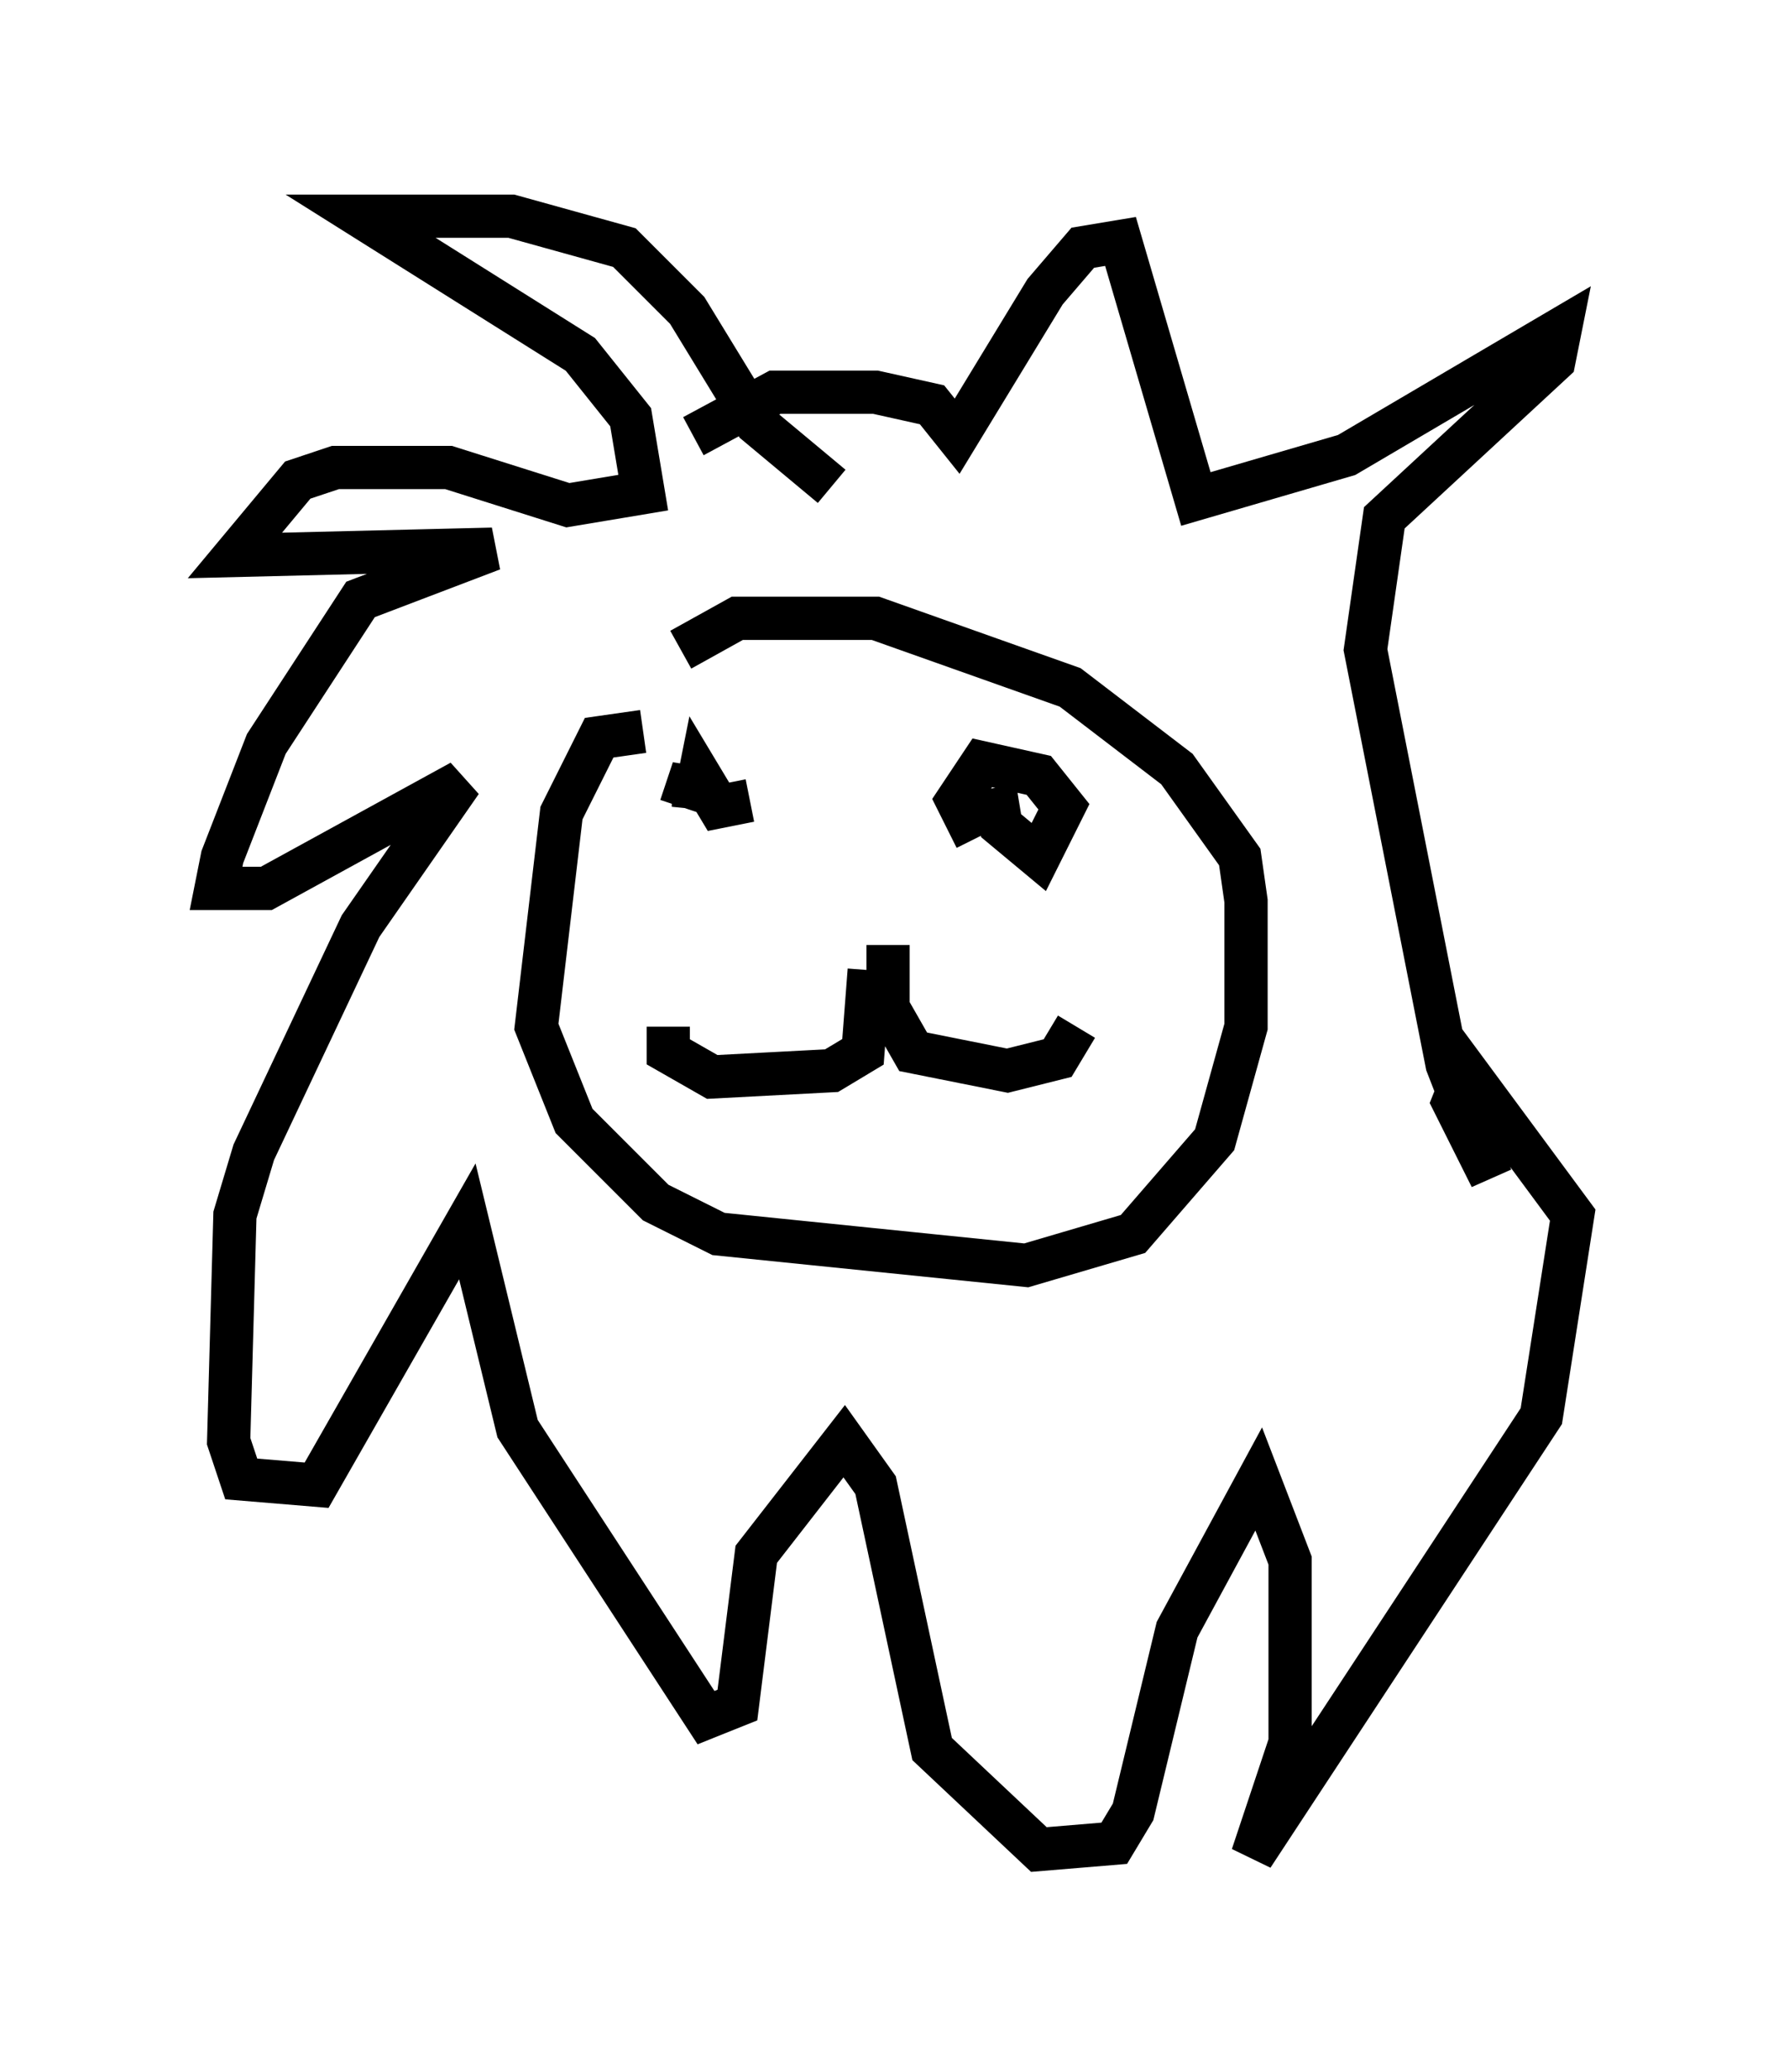 <?xml version="1.0" encoding="utf-8" ?>
<svg baseProfile="full" height="47.911" version="1.1" width="41.374" xmlns="http://www.w3.org/2000/svg" xmlns:ev="http://www.w3.org/2001/xml-events" xmlns:xlink="http://www.w3.org/1999/xlink"><defs /><rect fill="white" height="47.911" width="41.374" x="0" y="0" /><path d="M20.106, 11.246 m-0.872, 0.0 l-1.743, -1.453 -1.598, -2.615 l-1.453, -1.453 -2.615, -0.726 l-3.486, 0.0 5.084, 3.196 l1.162, 1.453 0.291, 1.743 l-1.743, 0.291 -2.76, -0.872 l-2.615, 0.0 -0.872, 0.291 l-1.453, 1.743 5.955, -0.145 l-3.05, 1.162 -2.179, 3.341 l-1.017, 2.615 -0.145, 0.726 l1.162, 0.0 4.503, -2.469 l-2.324, 3.341 -2.469, 5.229 l-0.436, 1.453 -0.145, 5.229 l0.291, 0.872 1.743, 0.145 l3.486, -6.101 1.162, 4.793 l4.358, 6.682 0.726, -0.291 l0.436, -3.486 2.034, -2.615 l0.726, 1.017 1.307, 6.101 l2.469, 2.324 1.743, -0.145 l0.436, -0.726 1.017, -4.212 l1.888, -3.486 0.726, 1.888 l0.0, 4.212 -0.872, 2.615 l6.682, -10.168 0.726, -4.648 l-2.469, -3.341 -0.291, 0.726 l0.872, 1.743 -1.017, -2.615 l-1.888, -9.587 0.436, -3.05 l3.922, -3.631 0.145, -0.726 l-4.939, 2.905 -3.486, 1.017 l-1.743, -5.955 -0.872, 0.145 l-0.872, 1.017 -2.034, 3.341 l-0.581, -0.726 -1.307, -0.291 l-2.324, 0.0 -1.888, 1.017 m-1.162, 6.827 l-1.017, 0.145 -0.872, 1.743 l-0.581, 4.939 0.872, 2.179 l1.888, 1.888 1.453, 0.726 l7.117, 0.726 2.469, -0.726 l1.888, -2.179 0.726, -2.615 l0.0, -2.905 -0.145, -1.017 l-1.453, -2.034 -2.469, -1.888 l-4.503, -1.598 -3.196, 0.0 l-1.307, 0.726 m7.263, 3.196 l0.145, 0.872 0.872, 0.726 l0.581, -1.162 -0.581, -0.726 l-1.307, -0.291 -0.581, 0.872 l0.436, 0.872 m-5.229, -0.872 l-0.726, 0.145 -0.436, -0.726 l-0.145, 0.726 0.0, -0.872 l-0.291, 0.872 m4.793, 3.196 l0.0, 1.453 0.581, 1.017 l2.179, 0.436 1.162, -0.291 l0.436, -0.726 m-4.793, -1.307 l-0.145, 1.888 -0.726, 0.436 l-2.76, 0.145 -1.017, -0.581 l0.0, -0.581 m6.827, 0.581 " fill="none" stroke="black" stroke-width="1" /></svg>